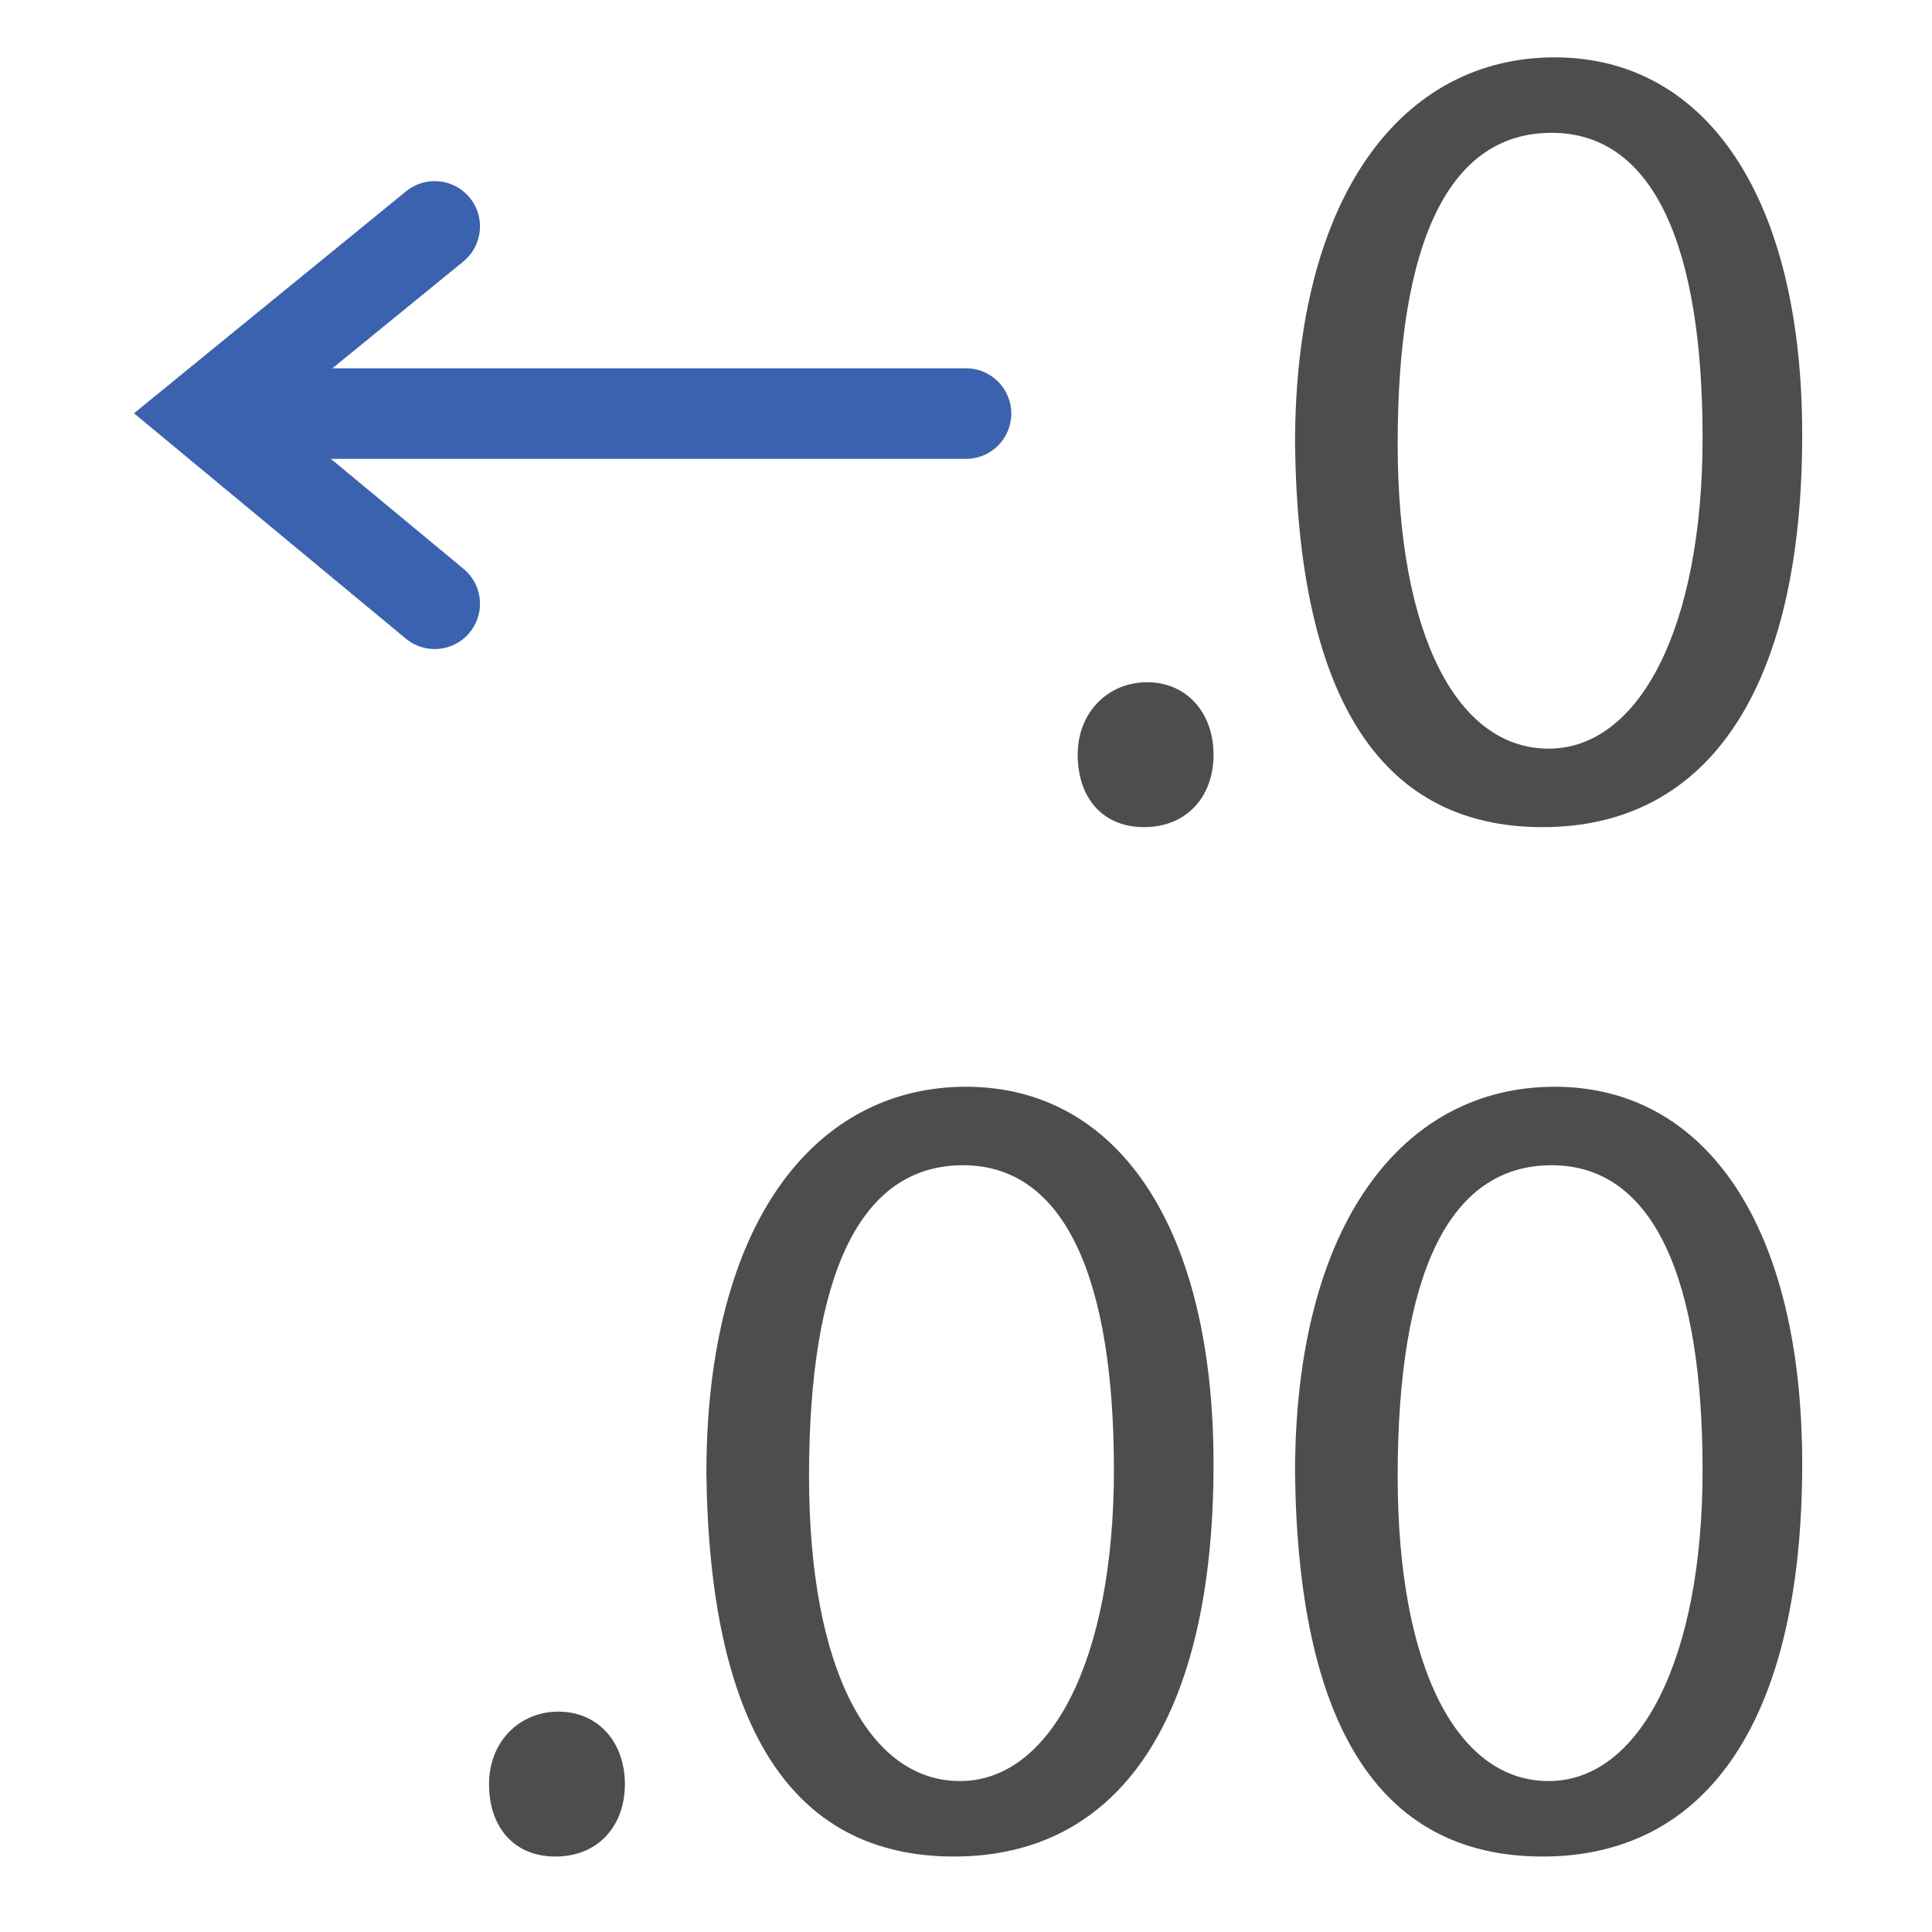 <?xml version="1.0" encoding="UTF-8"?>
<svg id="Layer_1" xmlns="http://www.w3.org/2000/svg" version="1.1" viewBox="0 0 64 64">
  <!-- Generator: Adobe Illustrator 29.1.0, SVG Export Plug-In . SVG Version: 2.1.0 Build 142)  -->
  <defs>
    <style>
      .st0 {
        fill: none;
        stroke: #3b62ae;
        stroke-linecap: round;
        stroke-miterlimit: 10;
        stroke-width: 3px;
      }

      .st1 {
        fill: #4d4d4f;
      }
    </style>
  </defs>
  <g>
    <path class="st1" d="M35.7,25c0-1.4,1-2.4,2.3-2.4s2.2,1,2.2,2.4-.9,2.4-2.3,2.4-2.2-1-2.2-2.4Z"/>
    <path class="st1" d="M59.7,14.4c0,8.4-3.1,13-8.6,13s-8.1-4.5-8.2-12.7c0-8.3,3.6-12.8,8.6-12.8s8.2,4.6,8.2,12.5ZM46.3,14.7c0,6.4,2,10.1,5,10.1s5.1-4,5.1-10.3-1.6-10.1-5-10.1-5.1,3.6-5.1,10.3Z"/>
  </g>
  <g>
    <path class="st1" d="M16.2,59.1c0-1.4,1-2.4,2.3-2.4s2.2,1,2.2,2.4-.9,2.4-2.3,2.4-2.2-1-2.2-2.4Z"/>
    <path class="st1" d="M40.2,48.5c0,8.4-3.1,13-8.6,13s-8.1-4.5-8.2-12.7c0-8.3,3.6-12.8,8.6-12.8s8.2,4.6,8.2,12.5ZM26.8,48.9c0,6.4,2,10.1,5,10.1s5.1-4,5.1-10.3-1.6-10.1-5-10.1-5.1,3.6-5.1,10.3Z"/>
    <path class="st1" d="M59.7,48.5c0,8.4-3.1,13-8.6,13s-8.1-4.5-8.2-12.7c0-8.3,3.6-12.8,8.6-12.8s8.2,4.6,8.2,12.5ZM46.3,48.9c0,6.4,2,10.1,5,10.1s5.1-4,5.1-10.3-1.6-10.1-5-10.1-5.1,3.6-5.1,10.3Z"/>
  </g>
  <line class="st0" x1="32" y1="13.7" x2="7.4" y2="13.7"/>
  <polyline class="st0" points="14.4 7.5 6.8 13.7 14.4 20"/>
</svg>